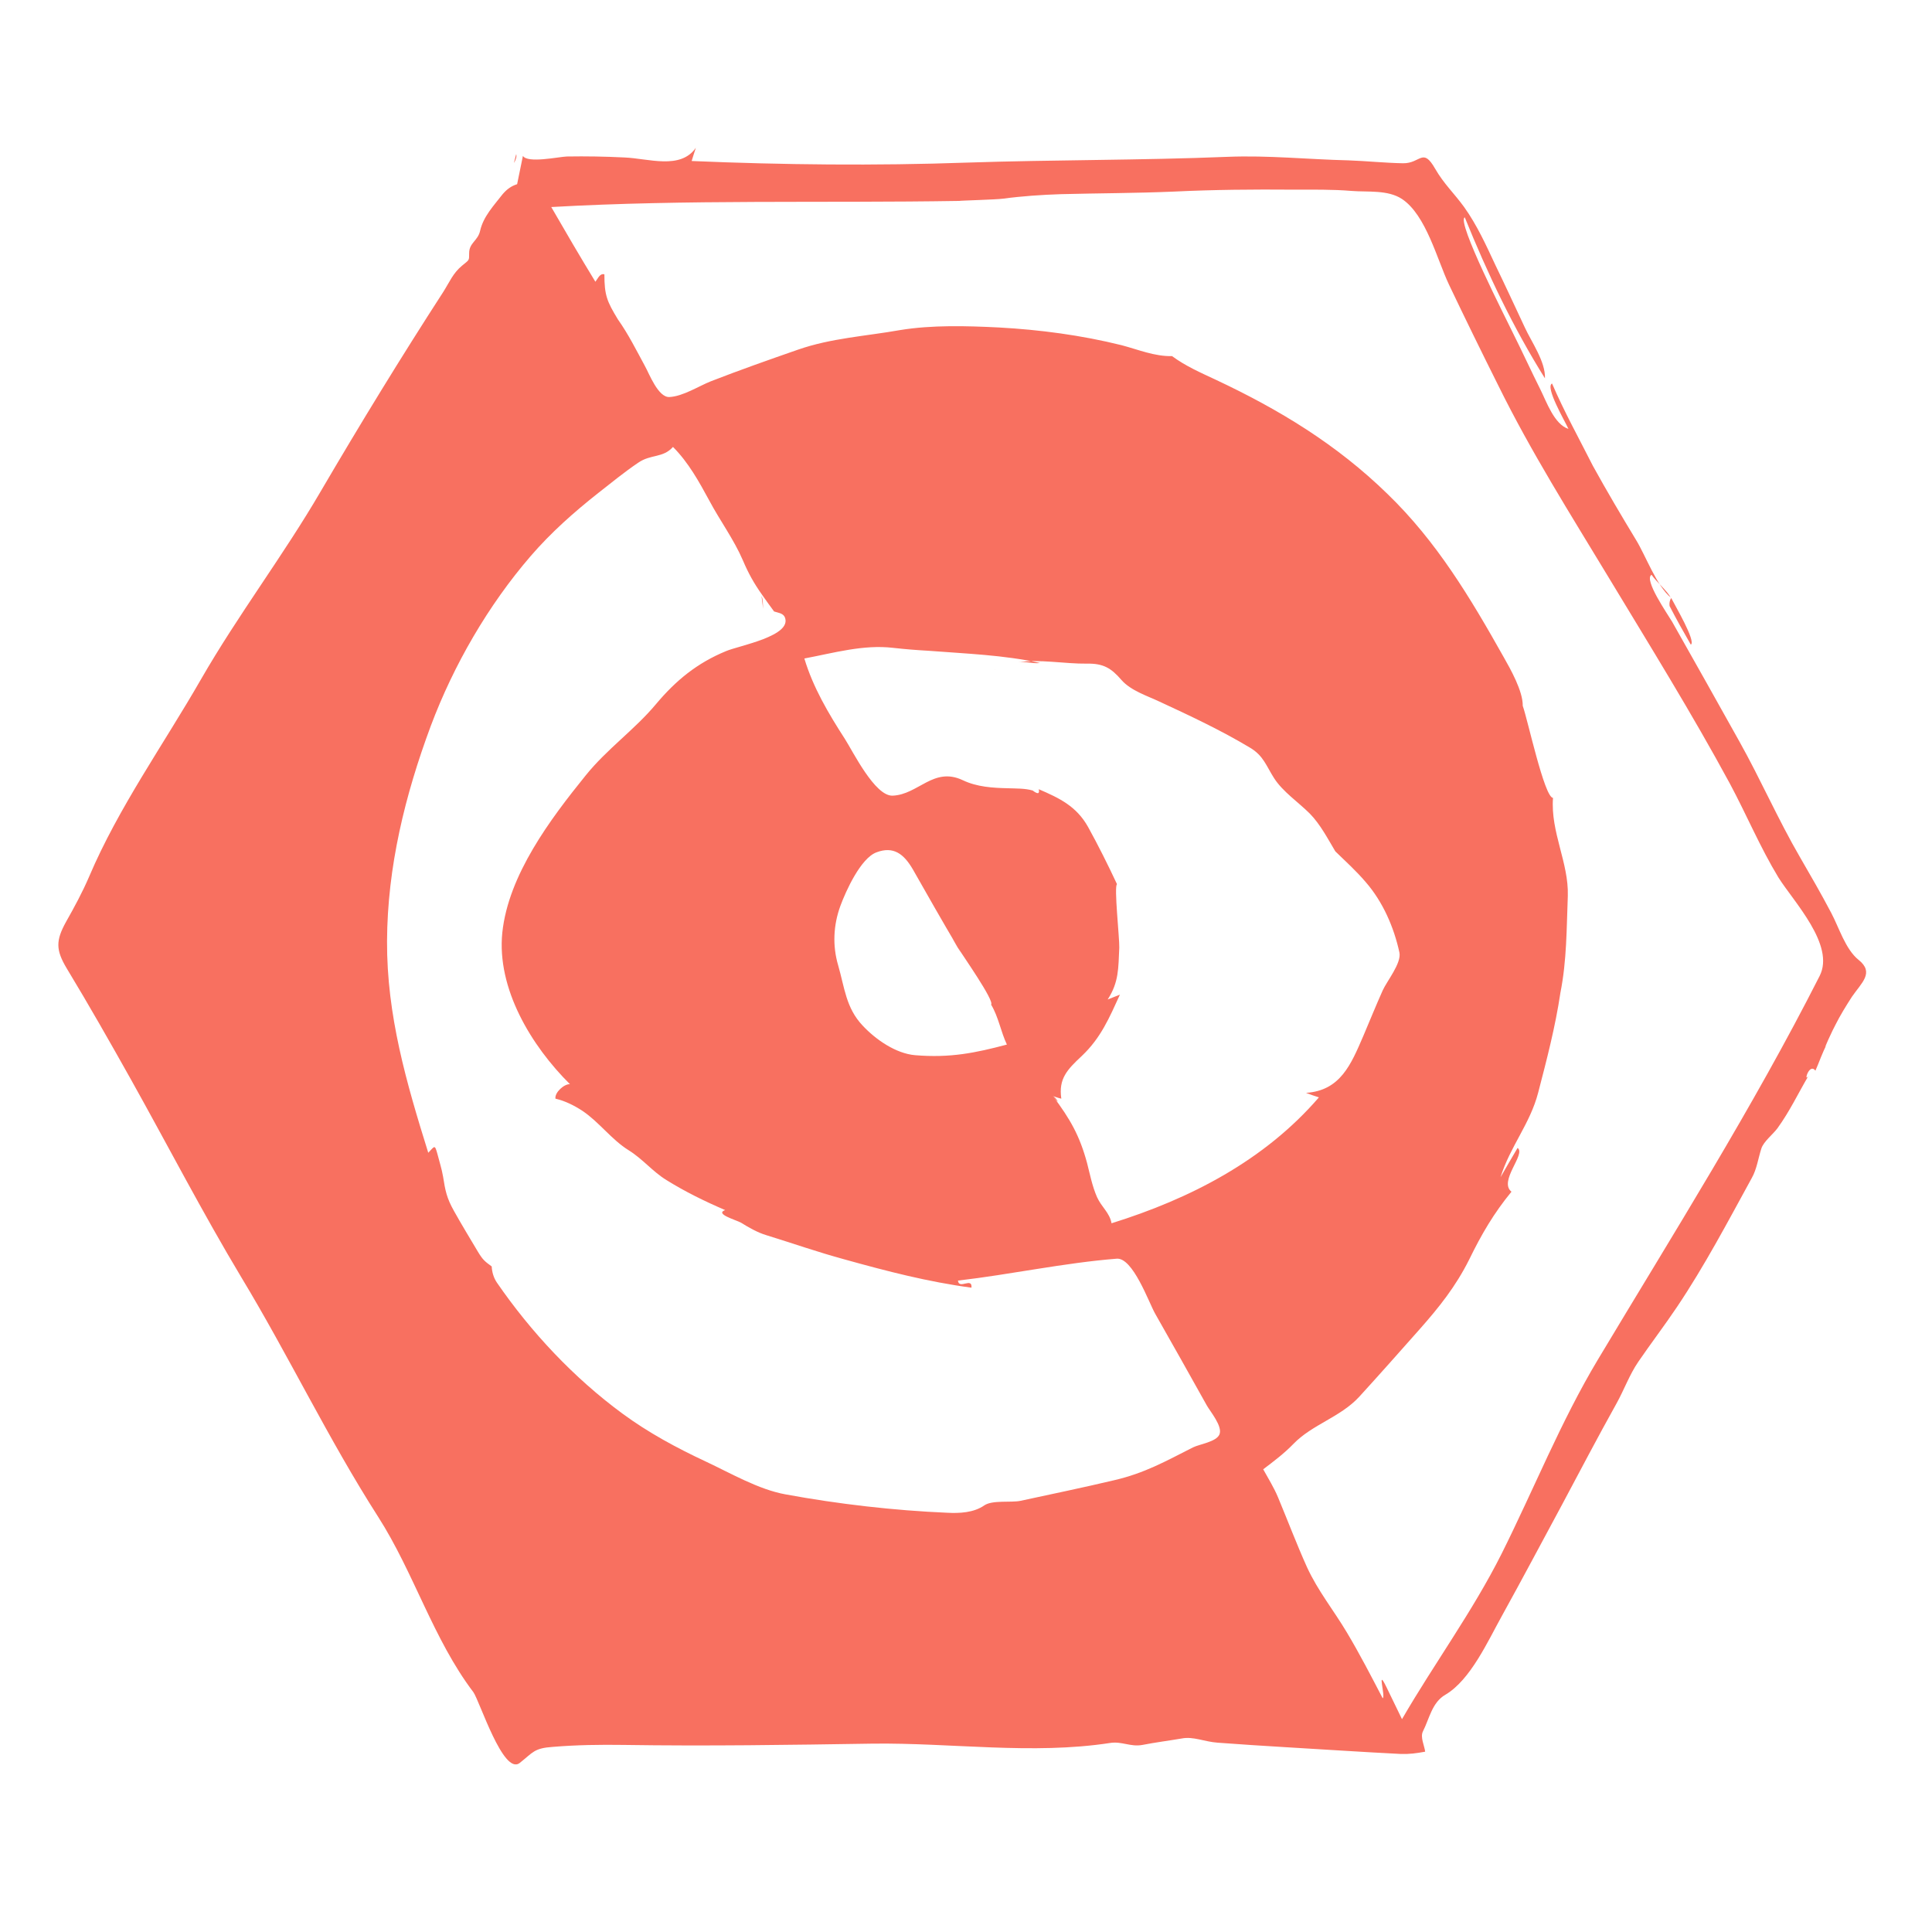 <?xml version="1.0" encoding="utf-8"?>
<!-- Generator: Adobe Illustrator 23.0.1, SVG Export Plug-In . SVG Version: 6.00 Build 0)  -->
<svg version="1.1" id="Layer_1" xmlns="http://www.w3.org/2000/svg" xmlns:xlink="http://www.w3.org/1999/xlink" x="0px" y="0px"
	 viewBox="0 0 600 600" style="enable-background:new 0 0 600 600;" xml:space="preserve">
<style type="text/css">
	.st0{fill:#F87060;}
</style>
<g>
	<path class="st0" d="M577.2,298.1c-4.1-3.3-6.1-10.1-8.5-14.6c-3.1-5.9-6.4-11.6-9.7-17.3c-6.8-11.7-12.2-24.1-18.8-35.9
		c-6.9-12.4-13.9-24.8-20.9-37.2c-1.4-2.4-8.9-13.1-6.4-14.6c1.5,2.2,5,5.1,6,7.2c0-0.1,0-0.1,0-0.1c-4.4-3.6-7.8-13-10.8-17.9
		c-4.6-7.6-9.1-15.2-13.4-23c-4.3-8.5-8.9-16.8-12.7-25.6c-2.2,1.1,3.9,11.5,5.1,14.1c-4.4-1.4-6.8-8.4-8.7-12.2
		c-2.9-5.8-5.6-11.7-8.5-17.5c-2-4.2-17.7-34.8-15-36c7,17.3,15,34.2,24.9,50c0.2-5.2-4.2-11.3-6.3-15.9c-3-6.4-6-12.9-9.1-19.3
		c-2.9-6.2-5.7-12.4-9.7-18c-3.2-4.4-6.3-7.2-9-11.9c-3.9-6.8-4.5-1.6-10-1.7c-5.6-0.1-11.3-0.7-16.9-0.9
		c-12.6-0.3-24.9-1.6-37.5-1.1c-27,1.1-54,0.9-81.1,1.8c-28.3,1-57.1,0.7-85.4-0.5c0.4-1.4,0.9-2.8,1.3-4.1
		c-4.8,6.9-14.7,3.3-22.2,3c-6-0.3-11.9-0.4-17.9-0.3c-2.5,0.1-12.2,2.2-13.6-0.2c-0.6,2.9-1.2,5.9-1.8,8.8
		c-1.9,0.6-3.2,1.6-4.5,3.1c-2.7,3.5-6,6.9-7,11.4c-0.7,3.1-3.4,3.7-3.4,6.9c0,2.4,0.1,2-2.2,3.9c-2.8,2.3-3.9,5.1-5.8,8.1
		c-13.2,20.4-25.8,41-38.1,62C88,172.5,73.9,191,62.4,211c-11.6,20.2-25.6,39.8-34.7,61.2c-2.1,4.9-4.6,9.5-7.2,14.1
		c-3.2,5.8-3.2,8.7,0.2,14.4c6.9,11.4,13.5,23,20,34.6c11.4,20.4,22.2,41.3,34.2,61.3c14.8,24.5,27,50.2,42.5,74.4
		c11.2,17.5,17.1,38,29.6,54.5c1.9,2.6,9.3,26,14.4,22c4.2-3.3,4.4-4.6,10.4-5c7.3-0.6,14.5-0.7,21.8-0.6c25.9,0.4,51.7,0,77.5-0.4
		c24.3-0.3,49.5,3.5,73.6-0.2c3.7-0.6,6.4,1.3,10.1,0.6c4.1-0.8,8.1-1.3,12.2-2c3.6-0.7,7,1,11.1,1.3c7,0.5,14,1,21.1,1.4
		c11.9,0.7,23.8,1.5,35.7,2.1c2.9,0.1,4.9-0.2,7.7-0.7c-0.2-1.8-1.6-4.5-0.7-6.3c2-3.9,2.8-9,7-11.4c7.8-4.6,13.2-16.7,17.6-24.6
		c6.3-11.4,12.4-22.9,18.6-34.4c5.6-10.5,11.1-21,16.9-31.4c2.4-4.3,4-8.9,6.8-13c3.9-5.7,8.1-11.2,12-17
		c8.6-12.8,15.8-26.5,23.2-40c1.6-2.8,2-6.1,3-9.2c0.7-2.2,3.6-4.4,5-6.3c3.9-5.4,6.4-10.8,9.7-16.4c-1.7,2.7,0.1-4.1,2.1-1.5
		c1.2-2.7,2.1-5.5,3.5-8.1c-1.8,3.3,2.2-5.3,2.7-6.1c1.5-3,3.3-5.9,5.1-8.7C578.1,305.2,582.2,302.1,577.2,298.1
		C576.3,297.4,580.8,301,577.2,298.1z M297.5,294.3c1.3,2.2,11.4,16.5,10.3,17.7c2.3,3.8,3,8.4,4.9,12.4c-9.8,2.6-17.6,4.2-28.5,3.3
		c-6-0.5-12.3-4.9-16.3-9.2c-5.2-5.5-5.6-11.8-7.6-18.7c-1.8-6.1-1.5-12.5,0.7-18.5c1.7-4.6,6.3-14.8,11.2-16.6
		c5.3-2,8.5,0.5,11.3,5.3C288.1,278.1,292.7,286.2,297.5,294.3C300.9,300.2,292.1,285.3,297.5,294.3z M327,340.4
		c0.9,0.3,1.7,0.6,2.6,0.8c-0.9-6.2,1.8-9,6.4-13.3c5.9-5.6,8.5-11.8,11.8-19c-1.3,0.5-2.5,1-3.8,1.5c3.5-5.4,3.3-9.7,3.6-16.1
		c0.1-2.9-1.7-19.2-0.7-19.7c-2.8-6-5.8-12-9-17.8c-3.6-6.4-8.8-8.9-15.3-11.7c0.3,1.5-0.3,1.6-1.9,0.4c-2.4-0.7-5.1-0.6-7.6-0.7
		c-4.8-0.1-9.7-0.4-14.1-2.5c-9.1-4.3-13.8,4.5-21.8,4.8c-5.5,0.2-12.3-13.7-14.8-17.6c-5.1-7.9-9.9-16-12.6-25
		c9.1-1.7,18.3-4.4,27.6-3.3c3.6,0.4,7.2,0.7,10.9,0.9c11.5,0.9,23.5,1.3,34.7,3.8c-2.3,0.3-4.5-0.6-6.9-0.2
		c6.5-1.1,14.7,0.5,21.4,0.4c5.2-0.1,7.6,1.4,10.8,5.1c2.9,3.3,8,4.9,11.8,6.7c9.5,4.4,19.1,8.9,28.1,14.3c4.2,2.5,5,5.6,7.5,9.5
		c2.7,4.2,7.5,7.4,11.1,11c3.3,3.4,5.5,7.7,7.9,11.7c3.2,3.1,6.5,6.1,9.4,9.5c5.4,6.2,8.8,14.1,10.5,21.9c0.7,3.3-3.9,8.9-5.2,11.8
		c-2.1,4.7-4,9.4-6,14.1c-3.8,8.8-7.1,17-17.8,17.7c1.3,0.5,2.7,1,4,1.4c-16.9,19.6-40,31.5-64.4,39.1c-0.6-3.3-3.1-5-4.5-8.1
		c-1.5-3.4-2.2-7.1-3.1-10.6C335.3,352.7,332.4,347.6,327,340.4C328,340.8,329.7,344,327,340.4z M230.7,174c1.7,4,3.4,7.1,6.1,10.9
		c1.2,1.7,2.4,3.4,3.6,5c1.2,0.4,2.7,0.5,3.3,1.7c2.6,5.9-14.2,8.9-18.2,10.6c-9,3.7-15.6,9.1-21.8,16.5
		c-6.6,7.9-15.2,13.9-21.8,22.1c-11,13.6-24,30.9-25.9,48.8c-1.8,17.4,9,35.2,21,47.1c-1.8-0.1-4.8,2.6-4.5,4.5
		c3,0.7,5.8,2.1,8.4,3.8c5.2,3.5,9,8.9,14.3,12.2c4.5,2.8,7.4,6.6,11.8,9.3c5.8,3.6,11.7,6.5,18.2,9.3c-3.3,1.2,3.2,3,4.9,3.9
		c2.4,1.5,5.2,3.1,7.9,3.9c8.1,2.5,16.1,5.3,24.2,7.5c13.3,3.7,26,7,39.5,8.8c0.3-3.4-3.9,0.7-4.2-2.2c16.4-1.9,32.9-5.5,49.3-6.8
		c5-0.4,9.9,13.4,11.9,17c5.4,9.5,10.8,19.1,16.1,28.6c1,1.8,5,6.5,3.9,9c-1,2.3-6.2,3-8.2,4c-8.5,4.3-15,8-24.5,10.2
		c-9.7,2.3-19.4,4.3-29.1,6.4c-2.9,0.6-8.7-0.3-11.2,1.4c-3.3,2.3-7.7,2.5-11.5,2.3c-16.6-0.7-33.9-2.7-50.2-5.7
		c-8.4-1.5-17.1-6.6-24.8-10.2c-9-4.2-17.9-9-25.9-14.9c-15.1-11.1-28.4-25.3-39-40.7c-1-1.5-1.5-3.2-1.6-5
		c-2.2-1.6-2.8-2.1-4.3-4.6c-2.5-4.2-5-8.3-7.4-12.6c-2.3-4.1-2.7-6.3-3.4-10.7c-0.4-2.4-1.2-4.8-1.8-7.2c-0.8-2.8-0.8-2.3-2.8-0.2
		c-6.8-21.8-12.9-42.7-12.8-65.7c0.1-23.1,5.6-45.4,13.6-66.9c7.1-18.9,17.8-37.4,31-52.7c6.3-7.3,13.4-13.6,21-19.6
		c4.1-3.2,8.1-6.5,12.4-9.4c3.9-2.7,7.7-1.4,10.8-4.9c4.8,4.8,8.1,10.8,11.3,16.7C223.6,161.7,227.9,167.5,230.7,174
		C231.2,175,229.3,170.6,230.7,174z M565.1,303.1c-20.8,41-45.3,79.8-68.9,119.2c-11.5,19.2-19.9,40.3-29.9,60.3
		c-9,17.9-20.8,33.9-30.9,51.3c-1.6-3.3-3.2-6.6-4.8-9.9c-3.2-6.6-0.2,3-1.2,3.4c-3.6-6.9-7.1-13.7-11.1-20.4
		c-4.1-6.9-9-12.9-12.4-20.3c-3.2-7.1-6-14.5-9-21.7c-1.3-3.1-3-5.8-4.6-8.7c3.3-2.5,6.5-4.9,9.4-7.9c5.8-6,14.6-8.3,20.4-14.6
		c6.3-6.9,12.5-13.9,18.7-20.9s11.3-13.4,15.5-21.8c3.8-7.8,7.6-14.3,13.1-21c-4.1-3.3,4.6-11.7,1.9-13.6c-1.8,3-3.5,6-5.3,9.1
		c3-9.6,9.2-16.6,11.7-26.3c2.7-10.4,5.3-20.3,6.9-31c2-10.1,1.9-19.9,2.3-30.1c0.3-10.3-5.4-19.8-4.6-30.4
		c-2.7-0.2-7.9-24.5-9.4-28.6c0.1-4.5-3.8-11.4-5.9-15.1c-10.4-18.5-20.8-35.9-36.1-50.7c-15.8-15.4-33.6-26.2-53.4-35.5
		c-4.7-2.2-9.3-4.2-13.5-7.3c-5.5,0.1-10.4-2-15.7-3.4c-12.5-3.1-25.3-4.8-38.1-5.5c-10-0.5-20.8-0.8-30.6,0.8
		c-10.7,1.9-21.5,2.5-31.8,6.1c-9.2,3.2-18,6.3-27,9.8c-3.8,1.5-8.7,4.7-12.9,4.9c-3.5,0.2-6.3-7.3-7.6-9.6
		c-2.6-4.8-5.2-10-8.4-14.5c-3.4-5.6-4.2-7.5-4.2-14c-1.4-0.4-2,1.3-2.8,2.3c-4.7-7.7-9.2-15.4-13.7-23.2
		c42.1-2.4,84.5-1.2,126.7-1.9c0-0.1,11.5-0.4,13.6-0.7c6-0.8,12-1.2,18-1.4c11.7-0.3,23.4-0.3,35.1-0.8c12.4-0.6,24.7-0.7,37.1-0.6
		c6,0,12.1-0.1,18.1,0.4c5,0.4,11.2-0.4,15.6,2.5c7.5,5,10.9,18.8,14.6,26.6c5,10.5,10.1,20.9,15.3,31.3
		c10.2,20.7,22.3,39.8,34.2,59.5c12.8,21.2,25.9,42.3,37.7,64.1c5.2,9.7,9.4,19.8,15.1,29.2C557,280,570,293.5,565.1,303.1
		C561.5,310.3,566.1,301.1,565.1,303.1z"/>
	<path class="st0" d="M160.3,47.9c-0.2,0.9-0.5,1.8-0.7,2.7C160.1,49.9,160.6,48.5,160.3,47.9z"/>
	<path class="st0" d="M518.5,188.2c2.1,4.1,4.3,8,6.6,12c1.7-1-5-12.3-6.1-14.5C518.5,186.5,518.4,187.3,518.5,188.2
		C520.5,192.3,518.2,187.6,518.5,188.2z"/>
	<path class="st0" d="M236.5,185.1c0.2,1.3,0.3,2.7,0.5,4C236.9,187.7,237,186.2,236.5,185.1z"/>
	<path class="st0" d="M309,207.9C308.8,208,309.1,208,309,207.9L309,207.9z"/>
</g>
</svg>
